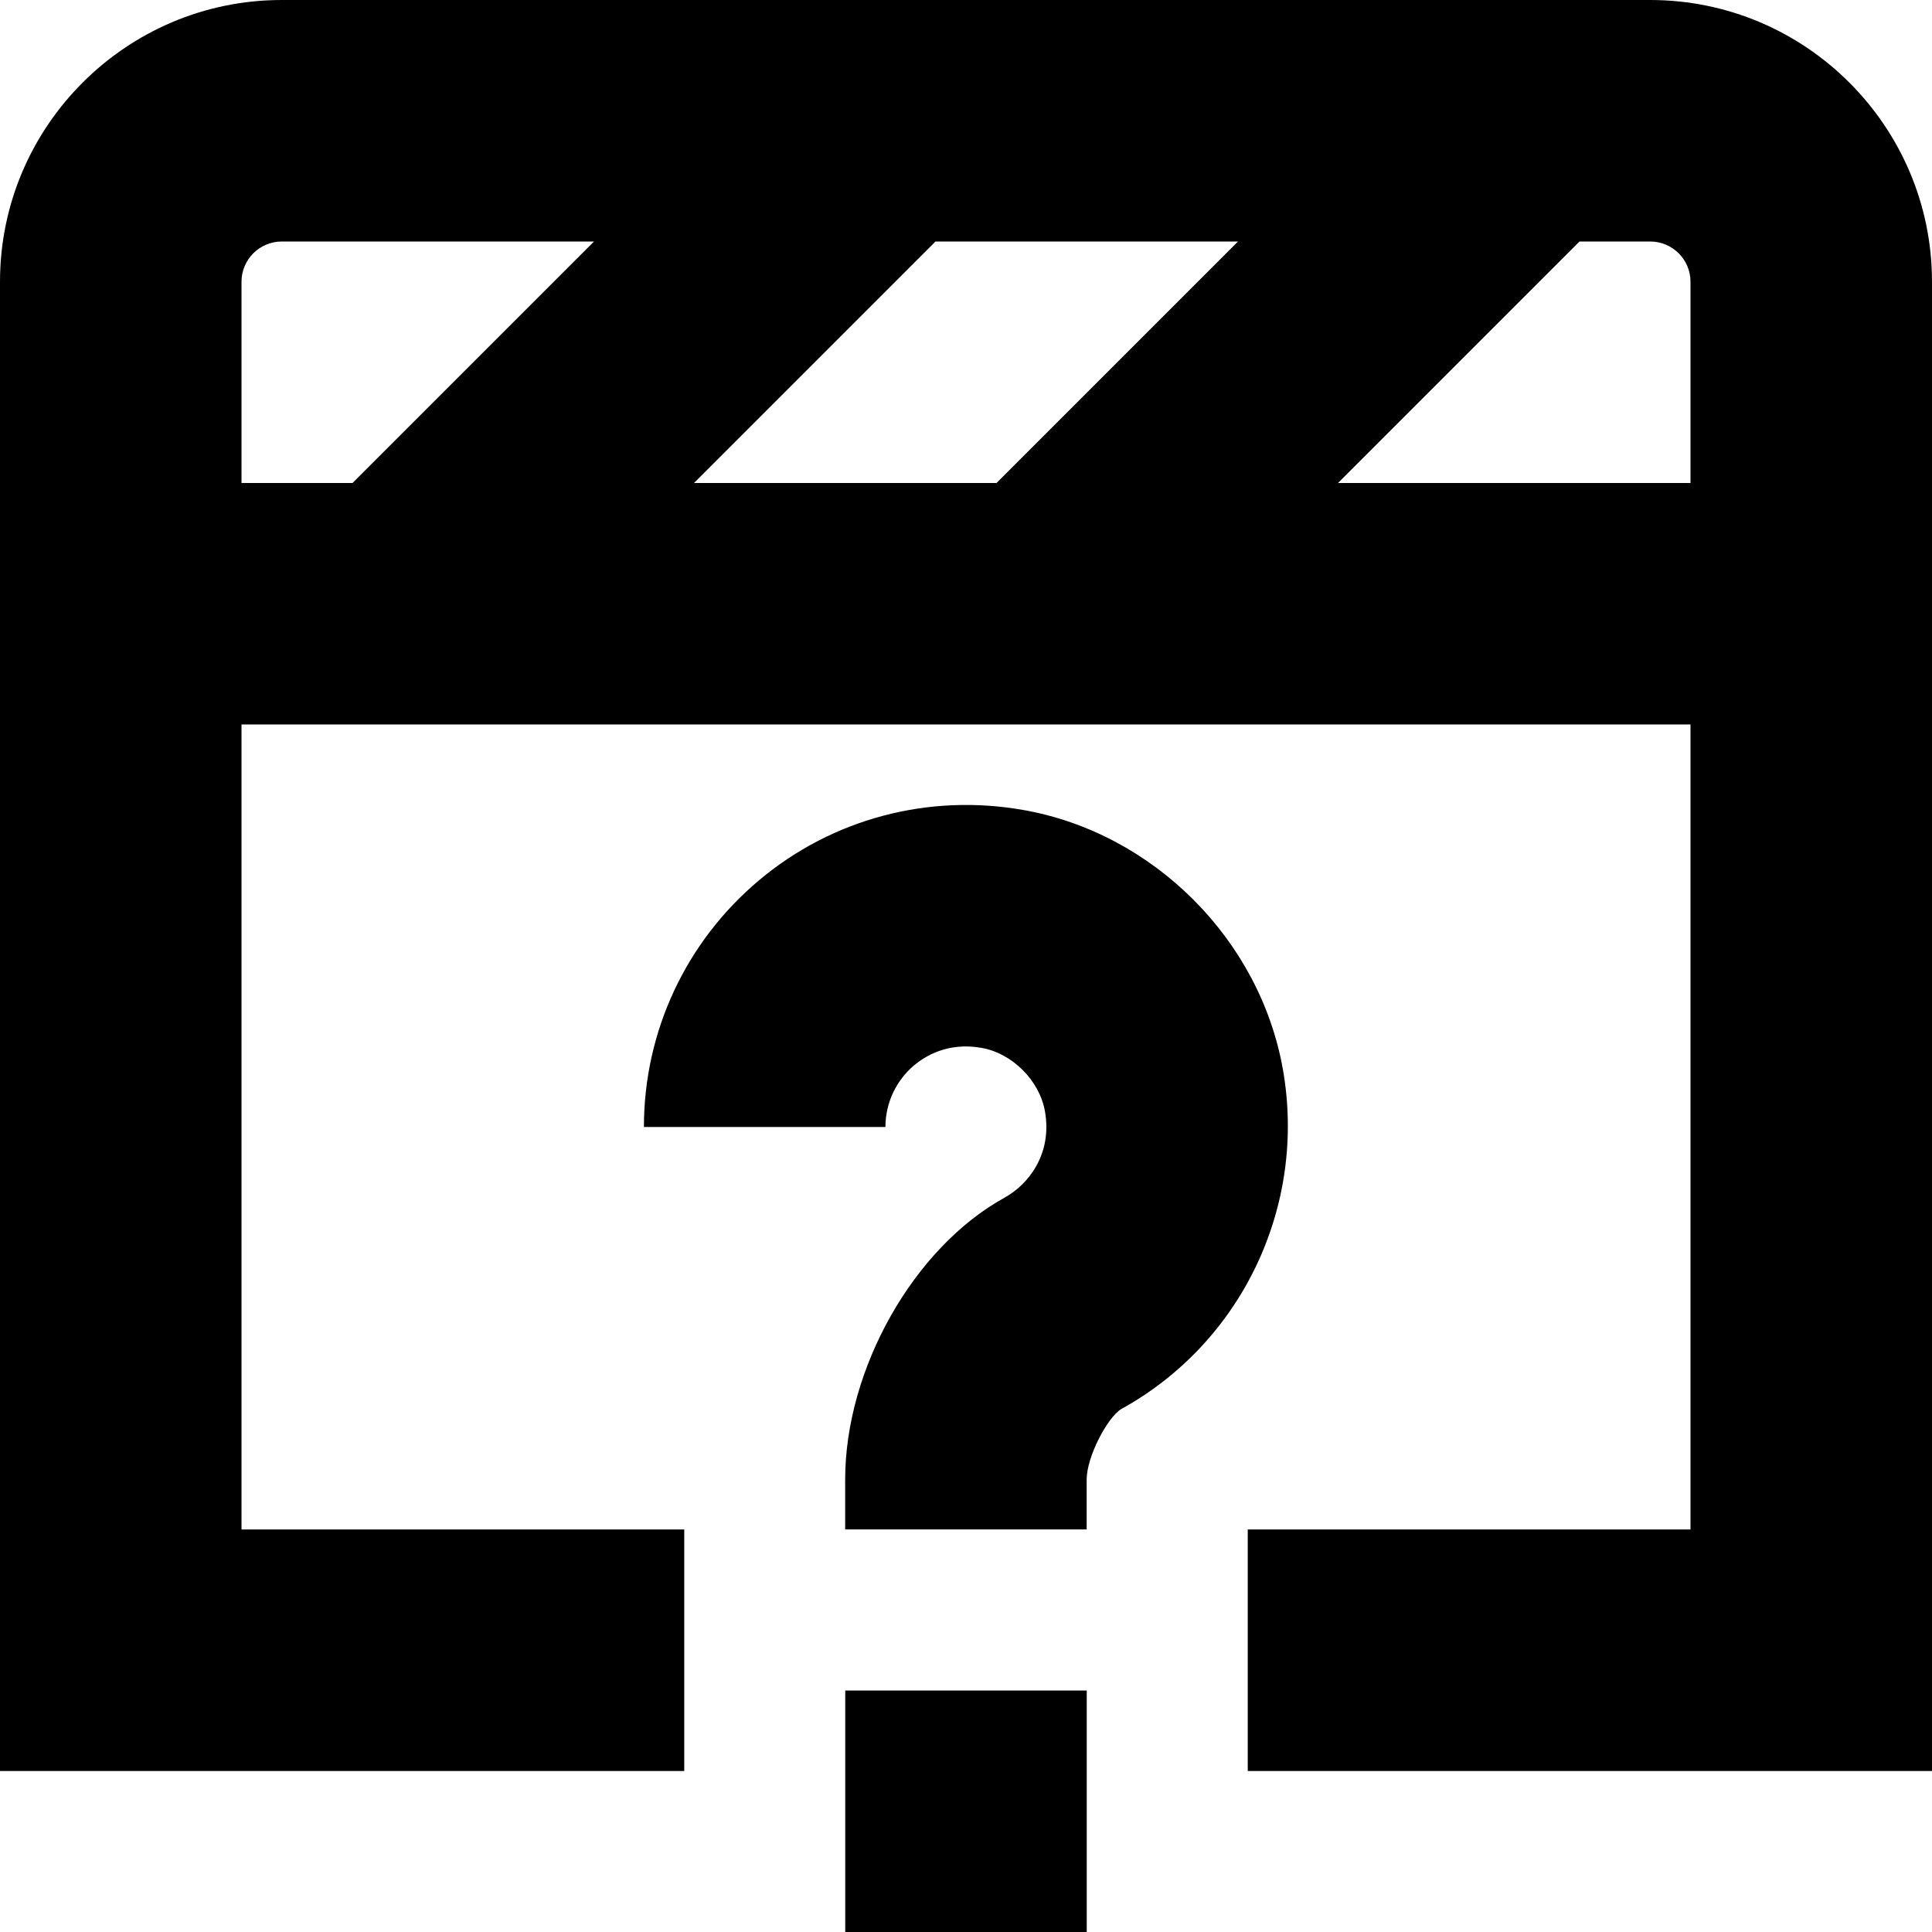 <svg id="Layer_1" viewBox="0 0 24 24" xmlns="http://www.w3.org/2000/svg" data-name="Layer 1"><path d="m10.5 21h3v3h-3zm13.5-17.5v18.5h-8.5v-3h5.5v-10h-18v10h5.5v3h-8.5v-18.5c0-1.93 1.57-3.5 3.5-3.5h17c1.93 0 3.5 1.57 3.5 3.5zm-16.621-.5h-3.879c-.275 0-.5.224-.5.5v2.5h1.379zm8 0h-3.758l-3 3h3.758zm5.621.5c0-.276-.225-.5-.5-.5h-.879l-3 3h4.379zm-5.063 9.787c-.284-1.616-1.61-2.941-3.225-3.225-1.185-.209-2.378.112-3.284.874-.908.763-1.429 1.879-1.429 3.064h3c0-.296.131-.576.357-.767.134-.111.416-.291.837-.216.382.067.721.406.788.789.094.535-.211.911-.501 1.071-1.13.622-1.981 2.128-1.981 3.503v.619h3v-.619c0-.287.261-.775.429-.876 1.499-.826 2.307-2.521 2.009-4.218z"/></svg>
